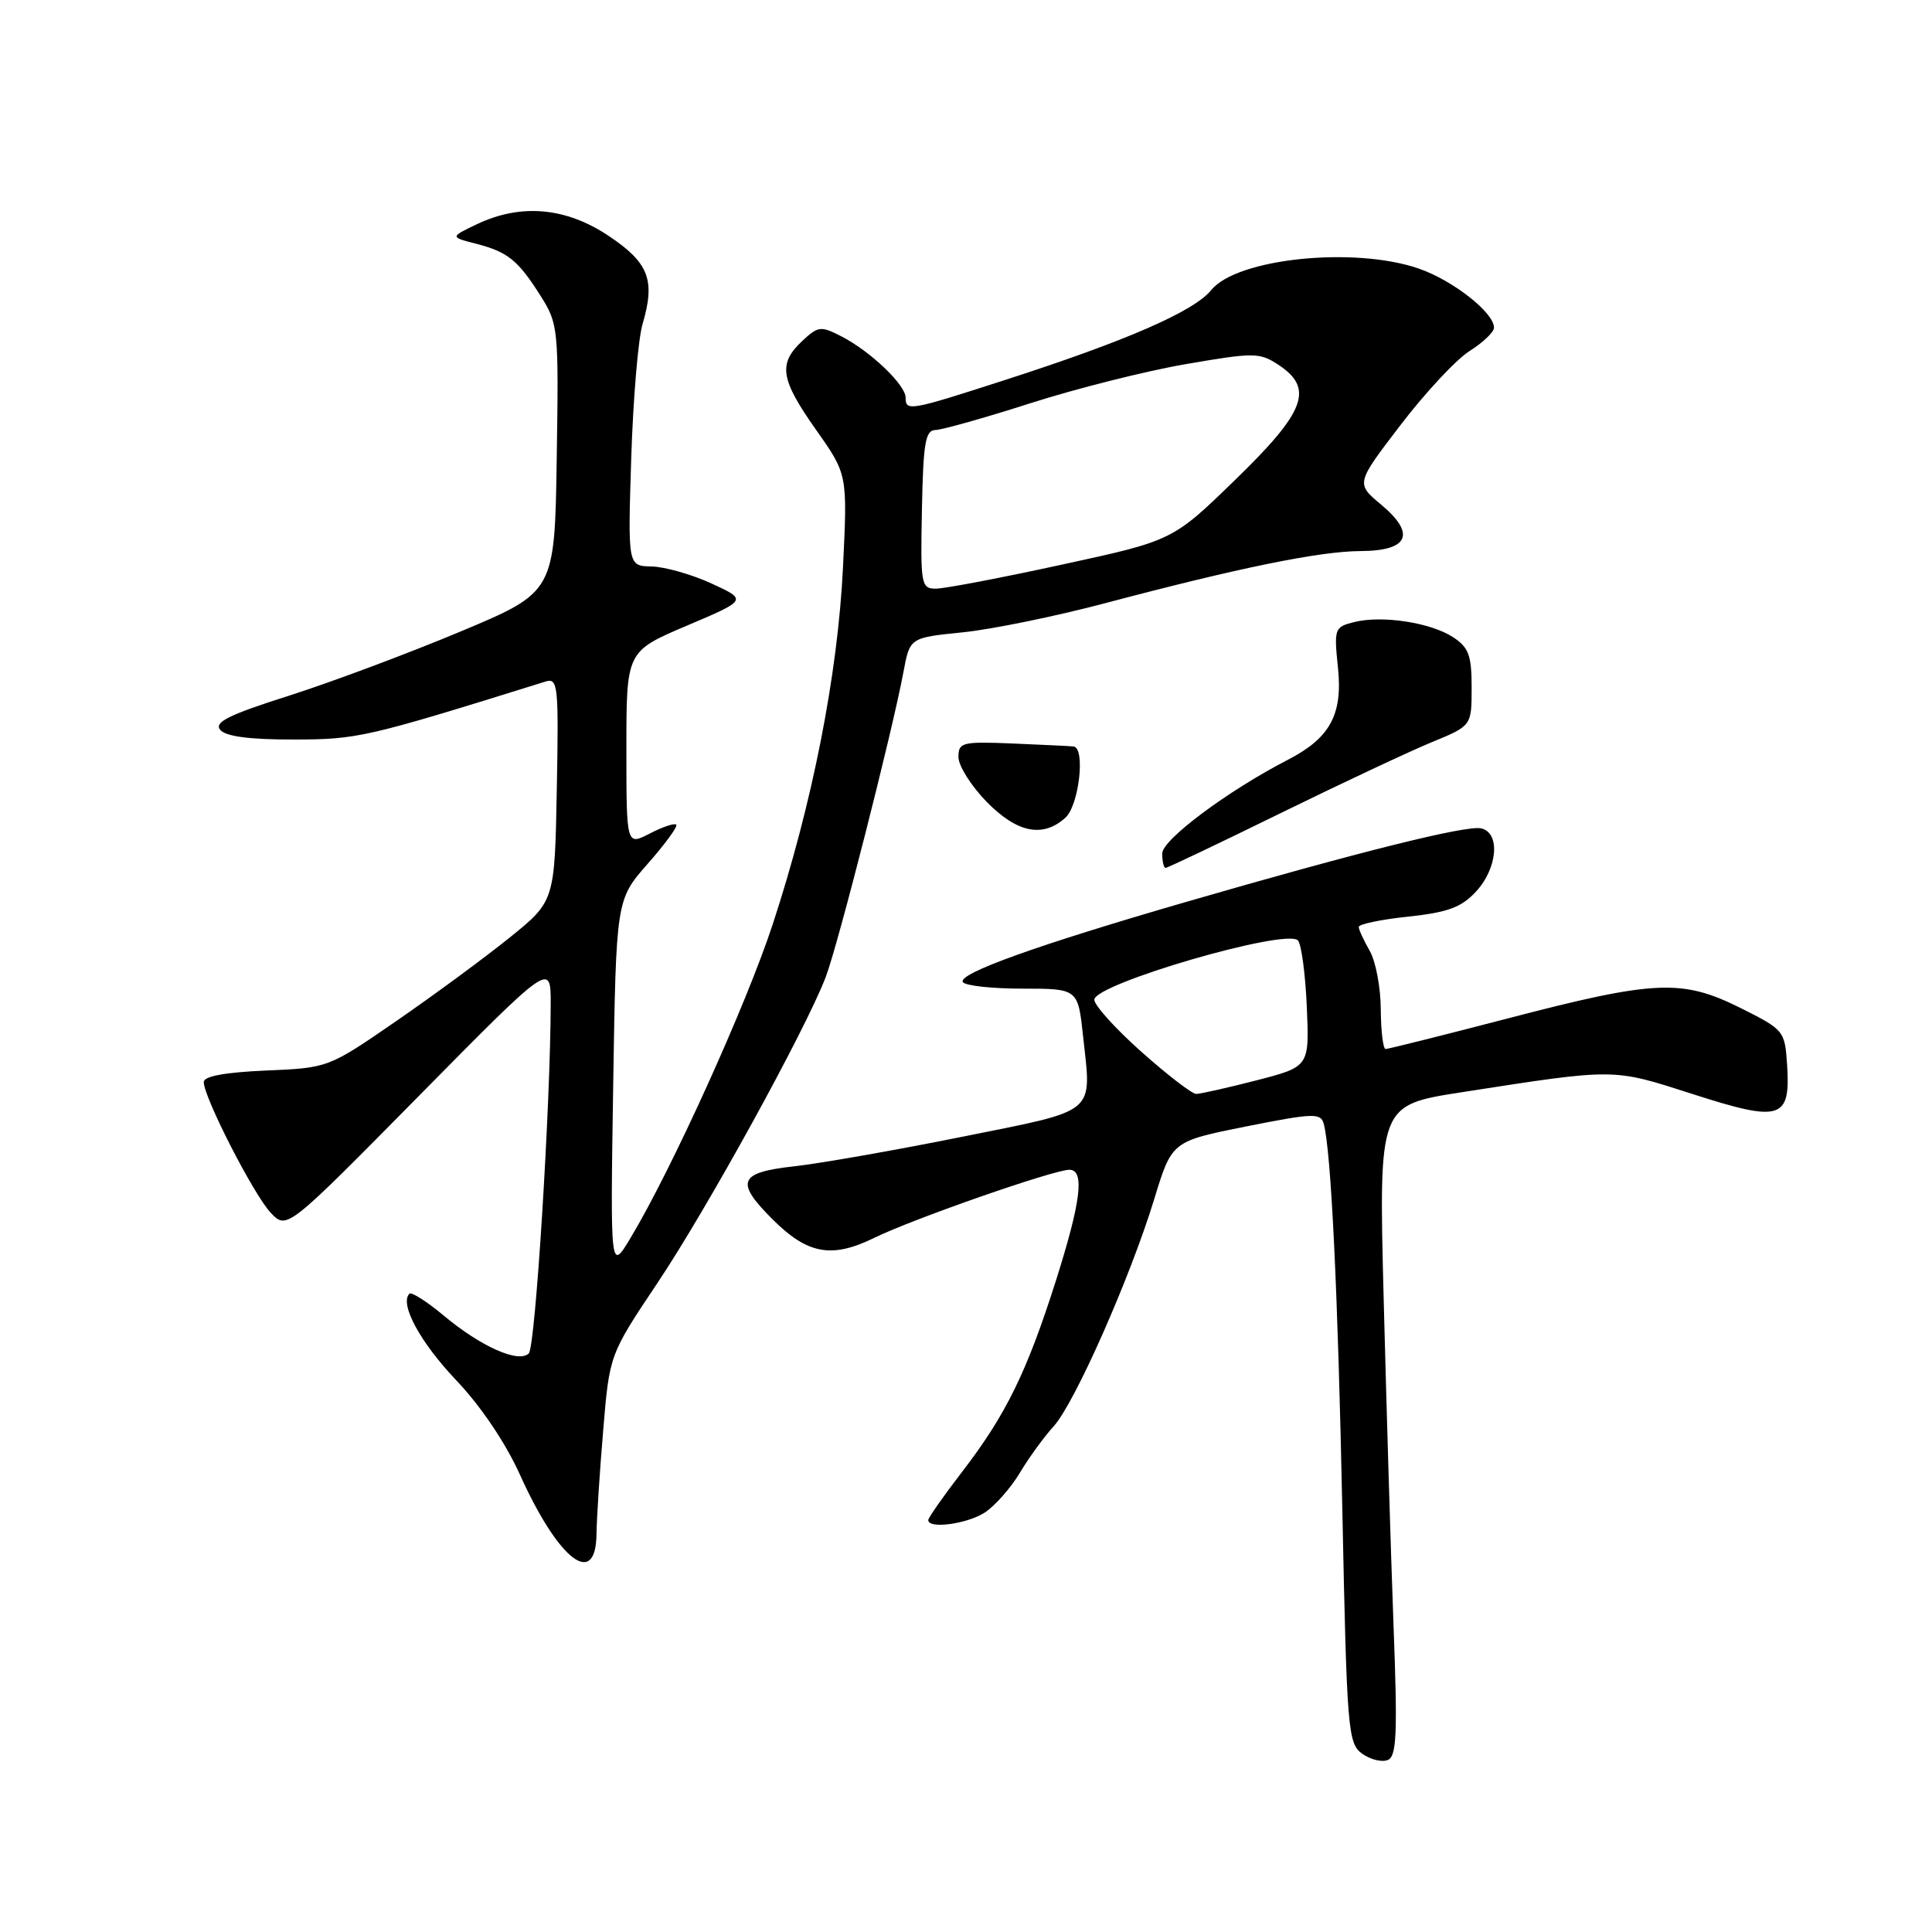 <?xml version="1.0" encoding="UTF-8" standalone="no"?>
<!DOCTYPE svg PUBLIC "-//W3C//DTD SVG 1.1//EN" "http://www.w3.org/Graphics/SVG/1.1/DTD/svg11.dtd" >
<svg xmlns="http://www.w3.org/2000/svg" xmlns:xlink="http://www.w3.org/1999/xlink" version="1.1" viewBox="0 0 256 256">
 <g >
 <path fill="currentColor"
d=" M 184.64 215.09 C 184.28 205.41 183.70 186.01 183.34 171.97 C 182.69 146.44 182.69 146.44 193.60 144.74 C 214.21 141.54 213.59 141.53 224.32 144.98 C 235.98 148.73 237.27 148.33 236.80 141.09 C 236.50 136.58 236.40 136.45 230.62 133.56 C 222.89 129.70 219.30 129.86 199.85 134.93 C 191.25 137.17 183.93 139.00 183.60 139.00 C 183.27 139.00 182.98 136.64 182.96 133.75 C 182.95 130.86 182.29 127.38 181.50 126.00 C 180.71 124.62 180.05 123.20 180.04 122.83 C 180.02 122.46 182.96 121.84 186.58 121.46 C 191.86 120.89 193.63 120.24 195.58 118.14 C 198.45 115.03 198.83 110.33 196.25 109.76 C 194.27 109.33 180.08 112.87 157.13 119.52 C 137.33 125.26 126.89 129.01 127.58 130.13 C 127.88 130.61 131.43 131.00 135.48 131.00 C 142.84 131.00 142.84 131.00 143.52 137.36 C 144.64 147.77 145.57 146.99 127.49 150.63 C 118.70 152.40 108.69 154.16 105.25 154.54 C 97.88 155.36 97.37 156.57 102.34 161.54 C 107.01 166.21 110.20 166.79 115.87 164.01 C 120.97 161.51 139.63 155.00 141.70 155.00 C 143.76 155.00 143.24 159.21 139.90 169.74 C 136.05 181.84 133.28 187.48 127.51 194.99 C 125.03 198.21 123.00 201.11 123.00 201.42 C 123.00 202.64 128.18 201.93 130.52 200.40 C 131.86 199.51 133.94 197.15 135.14 195.15 C 136.34 193.14 138.35 190.38 139.61 189.00 C 142.39 185.96 149.76 169.30 152.95 158.86 C 155.28 151.23 155.28 151.23 165.12 149.26 C 174.03 147.49 175.00 147.45 175.40 148.90 C 176.38 152.51 177.28 171.23 177.87 200.21 C 178.46 229.15 178.61 231.00 180.46 232.35 C 181.54 233.13 183.06 233.53 183.86 233.22 C 185.07 232.76 185.20 229.90 184.64 215.09 Z  M 79.04 203.25 C 79.07 201.19 79.46 195.00 79.93 189.50 C 80.76 179.50 80.76 179.50 87.13 169.98 C 93.70 160.16 106.69 136.55 109.40 129.50 C 111.01 125.33 118.27 96.83 119.72 89.00 C 120.56 84.50 120.56 84.50 127.53 83.79 C 131.36 83.41 139.90 81.66 146.50 79.91 C 164.15 75.23 174.89 73.04 180.28 73.02 C 186.67 72.99 187.66 70.75 183.00 66.86 C 179.65 64.06 179.65 64.06 185.60 56.29 C 188.87 52.01 192.98 47.61 194.73 46.51 C 196.49 45.40 197.94 44.02 197.96 43.44 C 198.03 41.48 192.55 37.16 188.00 35.59 C 179.45 32.63 163.88 34.24 160.50 38.43 C 158.21 41.26 149.27 45.16 133.08 50.38 C 120.54 54.43 120.00 54.53 120.00 52.69 C 120.00 51.00 115.36 46.57 111.53 44.59 C 108.75 43.16 108.42 43.20 106.28 45.20 C 103.08 48.21 103.40 50.25 108.15 56.98 C 112.30 62.86 112.30 62.86 111.70 75.18 C 111.01 89.39 107.65 106.46 102.38 122.50 C 98.86 133.21 89.01 154.94 83.57 164.00 C 80.87 168.50 80.87 168.50 81.25 143.86 C 81.64 119.22 81.64 119.22 85.83 114.45 C 88.14 111.83 89.84 109.50 89.61 109.27 C 89.37 109.04 87.79 109.57 86.09 110.45 C 83.00 112.05 83.00 112.05 83.00 99.18 C 83.00 86.31 83.00 86.31 91.02 82.90 C 99.03 79.50 99.03 79.50 94.27 77.31 C 91.65 76.11 88.08 75.10 86.34 75.06 C 83.19 75.00 83.19 75.00 83.64 60.75 C 83.89 52.91 84.56 44.90 85.14 42.95 C 86.86 37.11 85.99 34.82 80.64 31.25 C 74.98 27.47 69.03 26.94 63.21 29.70 C 59.63 31.41 59.63 31.41 63.06 32.29 C 67.31 33.39 68.63 34.46 71.66 39.25 C 73.97 42.92 74.04 43.57 73.77 60.74 C 73.50 78.45 73.50 78.45 61.00 83.69 C 54.12 86.57 43.91 90.39 38.30 92.18 C 30.30 94.72 28.34 95.70 29.18 96.71 C 29.90 97.58 33.04 98.00 38.87 97.99 C 47.41 97.98 48.42 97.75 72.28 90.31 C 73.93 89.79 74.04 90.76 73.78 104.58 C 73.50 119.42 73.50 119.42 67.50 124.26 C 64.20 126.92 57.45 131.89 52.50 135.30 C 43.50 141.50 43.50 141.50 35.25 141.85 C 29.80 142.09 27.00 142.60 27.00 143.38 C 27.00 145.41 33.66 158.39 35.89 160.72 C 38.02 162.94 38.02 162.94 55.50 145.22 C 72.98 127.50 72.98 127.50 72.97 133.00 C 72.95 146.37 70.94 178.46 70.07 179.33 C 68.73 180.67 63.70 178.43 58.77 174.30 C 56.55 172.45 54.51 171.15 54.25 171.42 C 52.91 172.76 55.66 177.84 60.44 182.88 C 63.72 186.33 67.00 191.19 68.93 195.48 C 74.02 206.75 78.96 210.55 79.04 203.25 Z  M 169.70 107.74 C 177.84 103.75 186.86 99.52 189.75 98.33 C 195.00 96.17 195.00 96.17 195.00 91.11 C 195.00 86.83 194.62 85.80 192.54 84.43 C 189.57 82.49 183.12 81.50 179.43 82.43 C 176.82 83.08 176.75 83.29 177.29 88.51 C 177.93 94.69 176.23 97.80 170.66 100.67 C 162.72 104.76 154.00 111.26 154.00 113.09 C 154.00 114.14 154.20 115.00 154.45 115.00 C 154.70 115.00 161.57 111.73 169.70 107.74 Z  M 141.17 108.35 C 142.98 106.71 143.85 99.10 142.25 98.91 C 141.84 98.86 138.24 98.69 134.25 98.52 C 127.46 98.24 127.00 98.36 127.00 100.32 C 127.00 101.47 128.67 104.12 130.70 106.21 C 134.76 110.36 138.17 111.06 141.17 108.35 Z  M 151.25 139.38 C 147.81 136.32 145.00 133.20 145.00 132.47 C 145.00 130.37 170.41 122.97 171.98 124.61 C 172.44 125.10 172.97 129.06 173.16 133.42 C 173.50 141.34 173.50 141.34 166.50 143.15 C 162.65 144.14 159.05 144.95 158.50 144.95 C 157.95 144.95 154.69 142.44 151.25 139.38 Z  M 122.16 67.50 C 122.33 58.73 122.62 57.00 123.93 56.98 C 124.79 56.97 130.45 55.38 136.50 53.44 C 142.55 51.50 151.83 49.16 157.12 48.25 C 166.17 46.69 166.89 46.70 169.37 48.32 C 174.15 51.46 173.02 54.51 163.69 63.56 C 155.39 71.63 155.39 71.63 140.73 74.81 C 132.67 76.57 125.14 78.00 124.01 78.00 C 122.05 78.00 121.96 77.50 122.16 67.50 Z "/>
</g>
</svg>